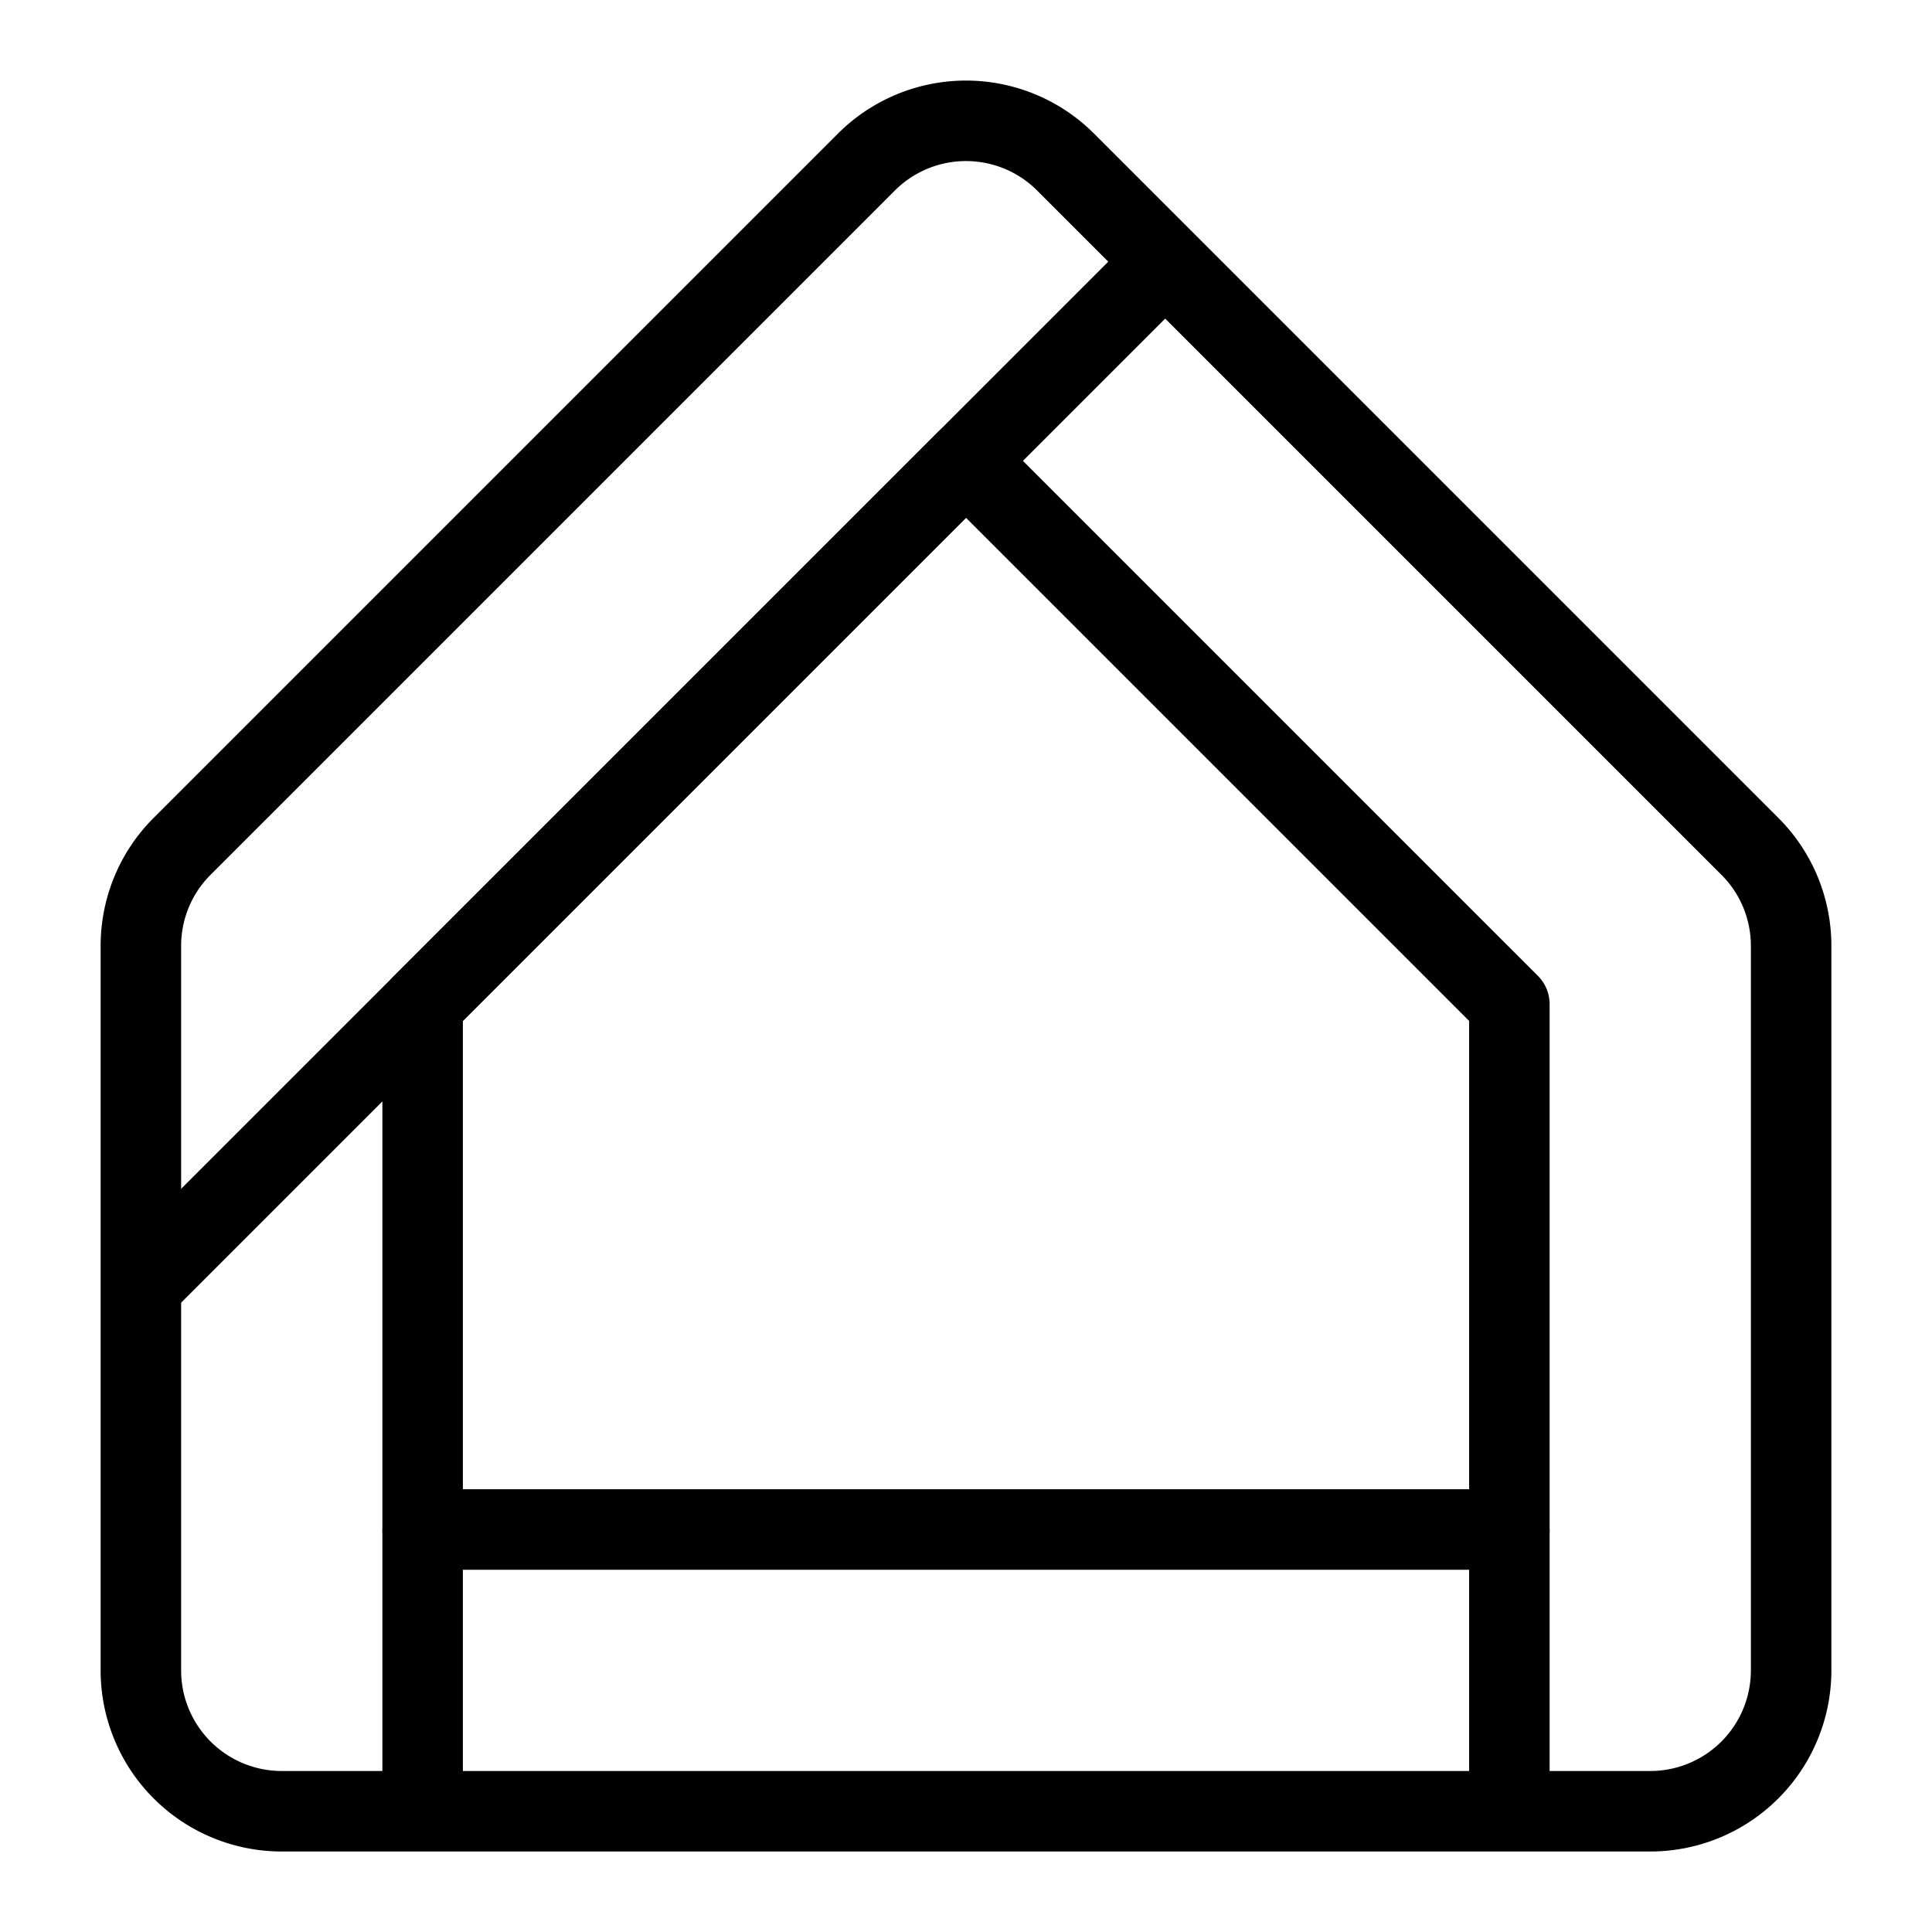 <svg xmlns="http://www.w3.org/2000/svg" fill="none" viewBox="0 0 24 24" id="Google-Home-Logo--Streamline-Logos">
  <desc>
    Google Home Logo Streamline Icon: https://streamlinehq.com
  </desc>
  <path stroke="#000000" stroke-linejoin="round" d="M10.763 2.013a1.75 1.75 0 0 1 2.474 0l8.5 8.5c0.329 0.328 0.513 0.773 0.513 1.237v9a1.75 1.75 0 0 1 -1.75 1.75h-17a1.75 1.75 0 0 1 -1.75 -1.75v-9c0 -0.464 0.184 -0.91 0.513 -1.237l8.5 -8.5ZM5.25 12.475V19h13.5v-6.525L12 5.725l-6.75 6.75Z" clip-rule="evenodd" stroke-width="1"></path>
  <path stroke="#000000" stroke-linejoin="round" d="M14.475 3.25 1.75 15.975" stroke-width="1"></path>
  <path stroke="#000000" stroke-linejoin="round" d="M5.25 19v3.5" stroke-width="1"></path>
  <path stroke="#000000" stroke-linejoin="round" d="M18.75 19v3.5" stroke-width="1"></path>
</svg>